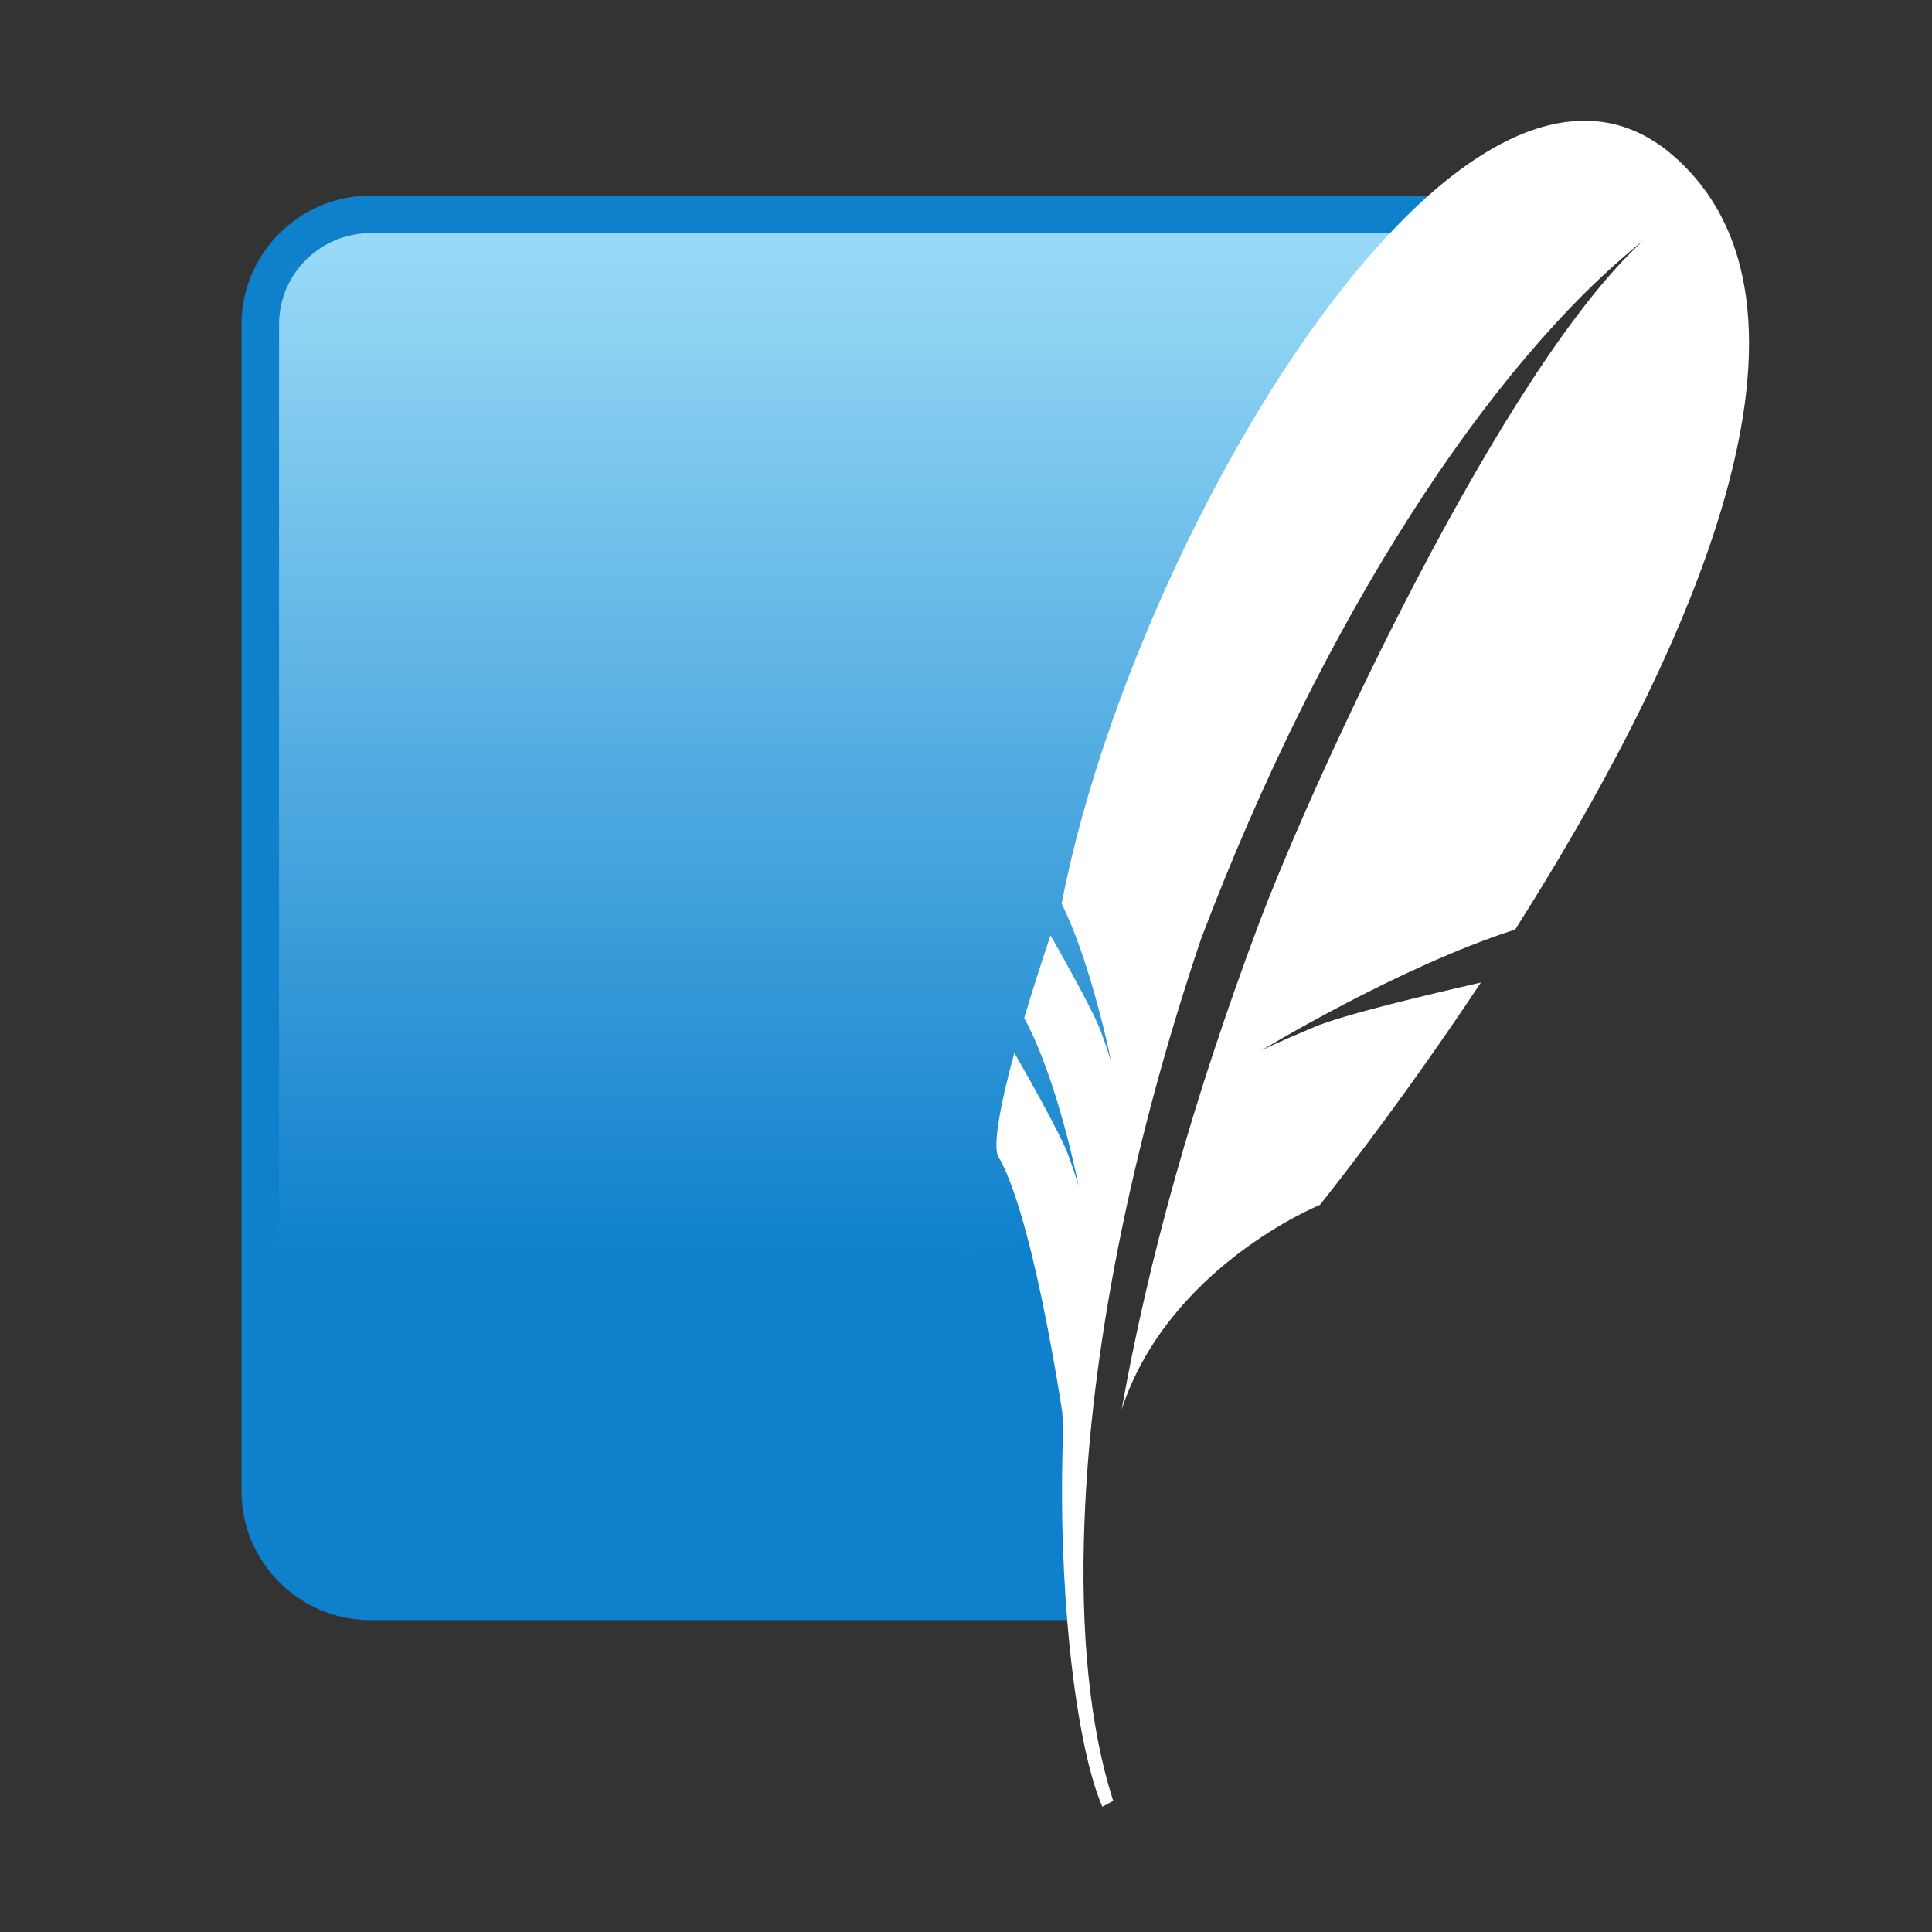 <svg xmlns="http://www.w3.org/2000/svg" width="16" height="16" viewBox="0 0 16 16">
  <rect x="0" y="0" width="16" height="16" fill="#333333" stroke="none"/>
  <defs>
    <linearGradient id="sqlite_dark-a" x1="57.662%" x2="57.662%" y1="2.046%" y2="94.439%">
      <stop offset="0%" stop-color="#97D9F6"/>
      <stop offset="92.024%" stop-color="#0F80CC"/>
      <stop offset="100%" stop-color="#0F80CC"/>
    </linearGradient>
  </defs>
  <g fill="none" fill-rule="evenodd" transform="translate(2 1)">
    <path fill="#0F80CC" fill-rule="nonzero" d="M9.829,0.62 L1.068,0.62 C0.48,0.62 0,1.1 0,1.687 L0,11.35 C0,11.937 0.48,12.417 1.068,12.417 L6.838,12.417 C6.773,9.546 7.753,3.974 9.829,0.62 Z"/>
    <path fill="url(#sqlite_dark-a)" fill-rule="nonzero" d="M9.511,0.931 L1.068,0.931 C0.651,0.931 0.311,1.27 0.311,1.687 L0.311,10.645 C2.224,9.911 5.094,9.277 7.078,9.306 C7.477,7.221 8.649,3.135 9.511,0.931 Z"/>
    <path fill="#FFF" d="M9.829,0.62 C9.723,0.714 9.617,0.819 9.511,0.931 C8.284,2.232 7.146,4.643 6.792,6.483 C6.93,6.763 7.037,7.12 7.108,7.392 C7.126,7.462 7.143,7.527 7.156,7.583 C7.187,7.715 7.204,7.801 7.204,7.801 C7.204,7.801 7.193,7.759 7.148,7.628 C7.139,7.603 7.129,7.576 7.118,7.544 C7.113,7.53 7.107,7.514 7.099,7.497 C7.019,7.311 6.798,6.918 6.7,6.747 C6.617,6.993 6.543,7.223 6.482,7.431 C6.763,7.946 6.934,8.827 6.934,8.827 C6.934,8.827 6.92,8.77 6.849,8.571 C6.786,8.394 6.474,7.847 6.4,7.719 C6.273,8.186 6.223,8.502 6.268,8.579 C6.356,8.728 6.44,8.985 6.514,9.269 C6.68,9.909 6.796,10.688 6.796,10.688 C6.796,10.688 6.8,10.739 6.806,10.819 C6.783,11.356 6.797,11.914 6.838,12.417 C6.893,13.084 6.997,13.657 7.129,13.963 L7.219,13.914 C7.025,13.31 6.946,12.519 6.981,11.606 C7.033,10.211 7.354,8.528 7.947,6.775 C8.949,4.128 10.34,2.004 11.613,0.989 C10.453,2.037 8.883,5.428 8.413,6.683 C7.887,8.09 7.514,9.409 7.289,10.673 C7.677,9.488 8.93,8.979 8.93,8.979 C8.93,8.979 9.545,8.22 10.264,7.137 C9.833,7.235 9.127,7.403 8.89,7.503 C8.541,7.649 8.447,7.699 8.447,7.699 C8.447,7.699 9.578,7.01 10.548,6.698 C11.883,4.596 13.337,1.61 11.873,0.303 C11.273,-0.232 10.546,-0.017 9.829,0.62 Z"/>
  </g>
</svg>
